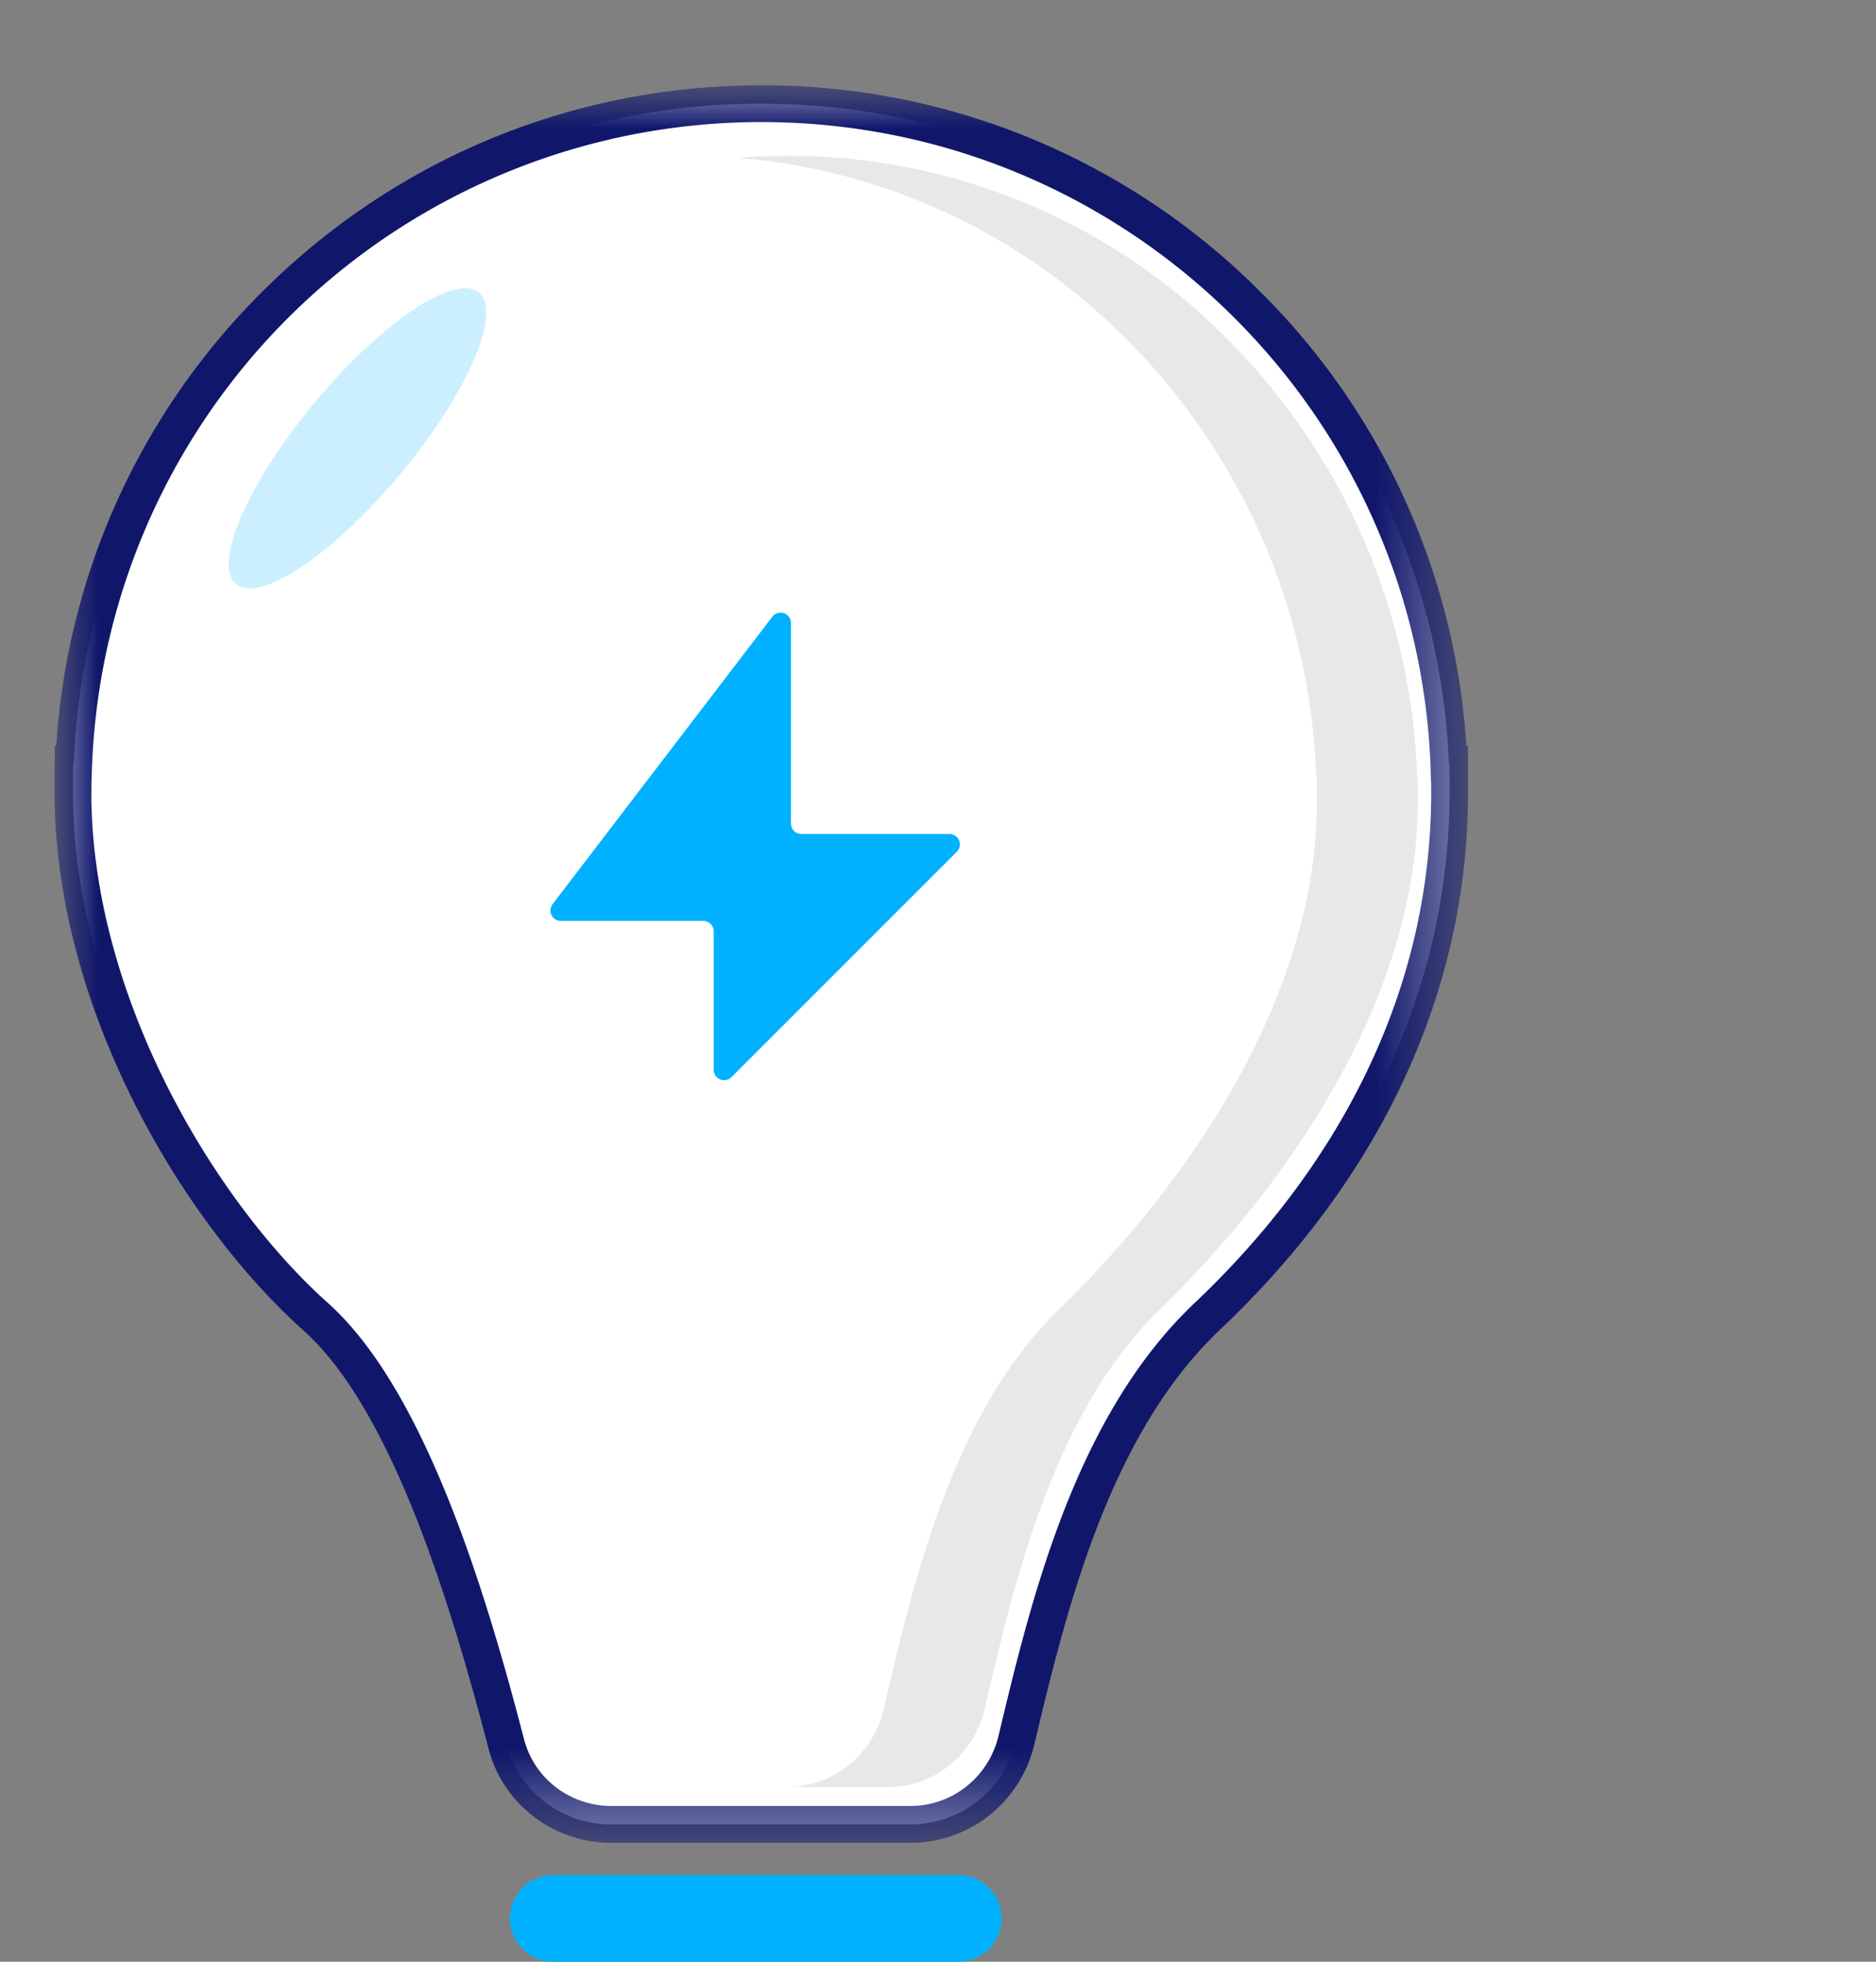 <svg xmlns="http://www.w3.org/2000/svg" xmlns:xlink="http://www.w3.org/1999/xlink" width="22" height="23" viewBox="0 0 22 23">
    <rect x="0" y="0" width="22" height="23" fill="#808080" stroke="none"/>
    <defs>
        <path id="a" d="M0 0h16.576v20.606H0z"/>
    </defs>
    <g fill="none" fill-rule="evenodd">
        <path fill="#FFFA48" d="M16.784 9.174h-.003a7.855 7.855 0 0 0-15.707 0h-.003l.002.053-.002.06c0 2.402 1.452 4.807 2.776 5.99 1.15 1.029 1.863 2.37 2.299 4.045.12.463.544.783 1.023.783h3.507c.493 0 .918-.342 1.033-.821.377-1.58.894-2.676 2.3-4.007 1.637-1.549 2.775-3.588 2.775-5.99l-.001-.06.001-.053"/>
        <path fill="#FFF" d="M7.169 21.39c-.581 0-1.088-.388-1.232-.943-.438-1.684-1.146-4.036-2.234-5.009C2.332 14.212.856 11.765.856 9.288v-.04l.001-.022V9.21l-.001-.037v-.216h.008A8.023 8.023 0 0 1 3.26 3.542a8.02 8.02 0 0 1 5.668-2.326c2.135 0 4.148.826 5.668 2.326a8.022 8.022 0 0 1 2.395 5.416h.006l.003.216-.001.037v.037a1 1 0 0 1 0 .04c0 2.26-.982 4.386-2.842 6.146-1.358 1.286-1.867 3.414-2.238 4.968-.139.583-.65.988-1.243.988H7.169z"/>
        <path fill="#E8E8E8" d="M16.625 9.355v-.017l.002-.035-.003-.203h-.005a7.635 7.635 0 0 0-2.19-5.089 7.235 7.235 0 0 0-5.775-2.16c1.73.141 3.343.894 4.591 2.16a7.635 7.635 0 0 1 2.19 5.089h.006l.002.203v.035l-.001.017v.017l.001.038c0 2.124-1.33 4.293-3.03 5.947-1.242 1.208-1.707 3.208-2.047 4.668a1.175 1.175 0 0 1-1.137.928h1.184c.542 0 1.01-.381 1.137-.928.339-1.46.804-3.46 2.046-4.668 1.7-1.654 3.03-3.823 3.03-5.947v-.055z"/>
        <g transform="translate(.64 1)">
            <mask id="b" fill="#fff">
                <use xlink:href="#a"/>
            </mask>
            <path fill="#10176B" d="M8.288 0c-2.193 0-4.26.848-5.82 2.388A8.235 8.235 0 0 0 .02 7.742H.003L0 8.174l.001.046V8.24L0 8.288c0 2.543 1.513 5.054 2.919 6.311 1.045.934 1.738 3.245 2.17 4.902.168.65.76 1.105 1.44 1.105h3.507c.693 0 1.29-.474 1.453-1.152.365-1.53.865-3.621 2.177-4.863 1.903-1.802 2.91-3.982 2.91-6.303 0-.016 0-.032-.002-.048V8.22l.002-.046v-.432h-.02a8.235 8.235 0 0 0-2.449-5.354A8.235 8.235 0 0 0 8.287 0m0 .431c4.302 0 7.793 3.457 7.854 7.743h.003l-.001.053.001.06c0 2.402-1.138 4.441-2.775 5.99-1.405 1.33-1.923 3.498-2.3 5.077-.115.48-.54.82-1.033.82H6.529c-.479 0-.903-.318-1.023-.781-.436-1.676-1.15-4.087-2.3-5.116C1.883 13.094.431 10.69.431 8.287l.002-.06-.002-.053h.003A7.855 7.855 0 0 1 8.288.431" mask="url(#b)"/>
        </g>
        <path fill="#00B1FF" d="M6.577 10.797h1.67c.068 0 .123.055.123.122v1.623c0 .109.131.163.208.087l2.643-2.643a.122.122 0 0 0-.087-.208H9.398a.122.122 0 0 1-.122-.122v-2.35a.122.122 0 0 0-.219-.075l-2.577 3.37a.122.122 0 0 0 .097.196M11.238 23h-4.75a.508.508 0 1 1 0-1.016h4.75a.508.508 0 1 1 0 1.016"/>
        <path fill="#00B1FF" d="M3.69 4.72c-.786.944-1.199 1.897-.921 2.128.277.231 1.14-.347 1.926-1.29.786-.945 1.199-1.897.921-2.128-.277-.232-1.14.346-1.926 1.29" opacity=".2"/>
    </g>
</svg>
